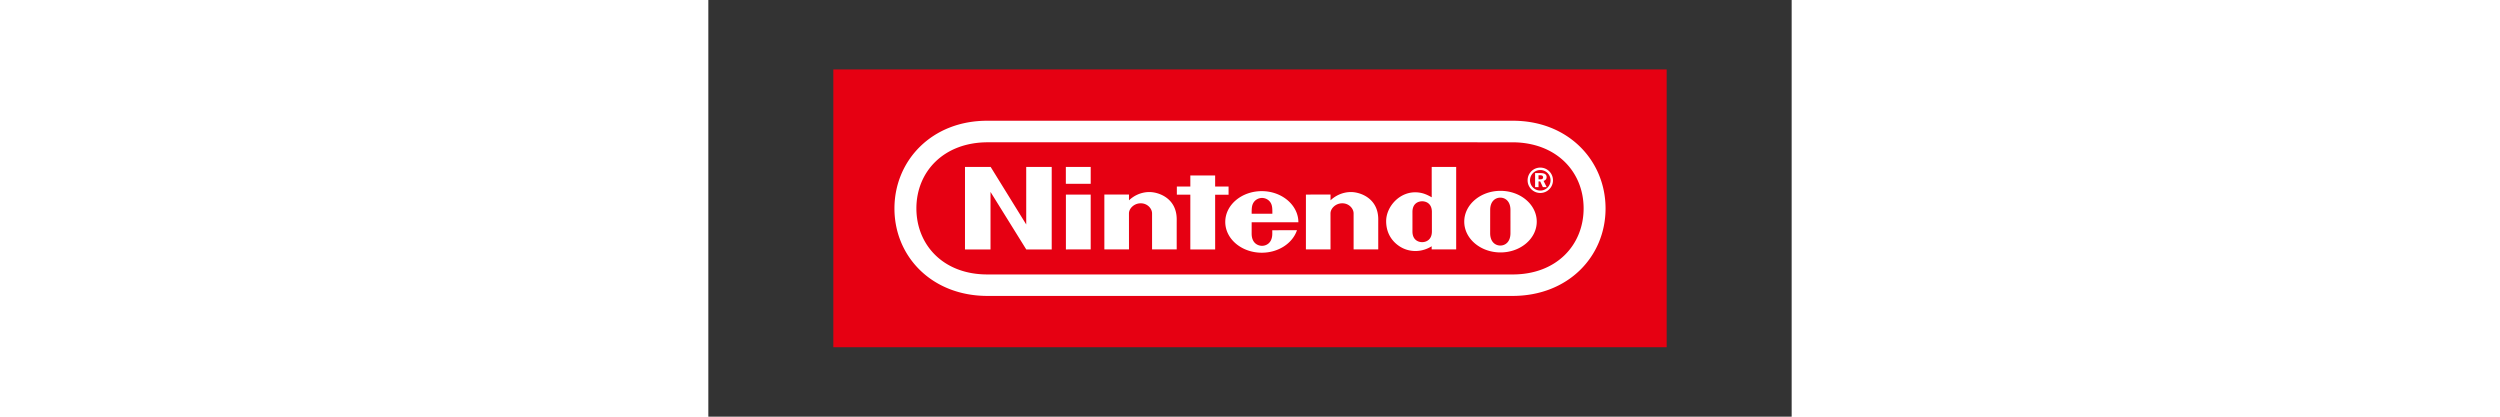 <svg xmlns="http://www.w3.org/2000/svg" height="200" width="1200" version="1.1" id="svg8" viewBox="-90 -50 780 300"><rect x="-90" y="-50" width="780" height="300" fill="#333333" stroke="none"/><g id="layer1" transform="translate(0 -626.5)"><path id="rect80" opacity="1" vector-effect="none" fill="#e60012" fill-opacity="1" fill-rule="nonzero" stroke="none" stroke-width="15" stroke-miterlimit="4" stroke-dasharray="none" paint-order="stroke markers fill" d="M0 626.5h600v200H0z"/><path id="path29" d="M110.966 789.567C70.823 789.553 44 761.105 44 726.612c0-34.492 26.884-63.267 66.905-63.179h378.19c40.02-.088 66.905 28.687 66.905 63.18 0 34.492-26.823 62.94-66.966 62.954zm.123-110.618c-31.78.061-51.287 21.302-51.287 47.582 0 26.272 19.384 47.69 51.287 47.574H488.91c31.903.11 51.294-21.302 51.294-47.574 0-26.273-19.507-47.514-51.287-47.575zm398.145 22.18c2.89 0 4.325.979 4.325 2.916 0 1.333-.83 2.34-2.21 2.686l2.264 4.522h-2.74l-1.938-4.148h-1.203v4.148h-2.468v-10.124zm-.224-3.958c-5.045 0-9.138 4.094-9.138 9.139 0 5.045 4.093 9.138 9.138 9.138s9.138-4.093 9.138-9.138-4.093-9.139-9.138-9.139zm7.39 9.145c0 4.08-3.31 7.391-7.39 7.391a7.394 7.394 0 01-7.39-7.39c0-4.08 3.31-7.391 7.39-7.391a7.39 7.39 0 017.39 7.39zm-8.668-.693h1.203c1.408 0 2.088-.428 2.088-1.435 0-1.054-.728-1.51-2.21-1.51h-1.081zm-206.535 24.742c-.028-3.46.047-5.772 1.183-7.744 1.394-2.434 3.957-3.59 6.282-3.604h-.007c2.326.014 4.889 1.17 6.283 3.604 1.135 1.979 1.183 4.29 1.156 7.751zm14.836 11.906s.013.177.013 2.393c0 7.221-4.752 8.826-7.39 8.826-2.639 0-7.473-1.605-7.473-8.826 0-2.162.014-8.152.014-8.152s33.636.014 33.636-.007c0-12.245-11.824-22.39-26.347-22.39-14.524 0-26.293 9.927-26.293 22.172 0 12.246 11.77 22.166 26.293 22.166 12.048 0 22.226-6.874 25.334-16.196zm56.182-27.496c6.677-.19 20.221 4.181 20.126 19.813-.013 2.774-.007 21.486-.007 21.486h-17.74V730.14c0-3.44-3.29-7.268-8.158-7.268-4.862 0-8.48 3.828-8.48 7.268 0 1.686.021 25.933.021 25.933h-17.725l.013-39.484 17.72-.013s-.021 3.175 0 4.154c3.412-3.257 8.335-5.786 14.23-5.956zm-145.11 0c6.677-.19 20.22 4.181 20.126 19.813-.014 2.774-.007 21.486-.007 21.486h-17.74V730.14c0-3.44-3.29-7.268-8.159-7.268-4.861 0-8.478 3.828-8.478 7.268 0 1.686.02 25.933.02 25.933H195.14l-.007-39.484 17.74-.013s-.02 3.175 0 4.154c3.413-3.257 8.329-5.786 14.23-5.956zm203.72-18.066h17.624v59.378h-17.651s-.007-1.917-.007-2.284c-6.833 4.29-14.544 4.283-20.548 1.482-1.611-.748-12.211-5.834-12.211-19.575 0-10.424 9.832-21.806 22.703-20.677 4.236.374 7.248 1.918 10.104 3.522-.014-9.138-.014-21.846-.014-21.846zm.13 39.436v-7.058c0-6.106-4.216-7.663-6.99-7.663-2.842 0-7.004 1.557-7.004 7.663 0 2.026.007 7.037.007 7.037s-.007 4.923-.007 7.024c0 6.1 4.162 7.697 6.997 7.697 2.78 0 7.003-1.598 7.003-7.697 0-2.536-.007-7.003-.007-7.003zm56.576-.116s-.007 5.97-.007 8.363c0 6.297-3.72 8.894-7.295 8.894-3.584 0-7.317-2.597-7.317-8.894 0-2.393.007-8.512.007-8.512s.014-5.84.014-8.234c0-6.27 3.74-8.846 7.296-8.846 3.563 0 7.295 2.577 7.295 8.846 0 2.393-.007 6.82.014 8.404zm-7.173-22.125c-14.415 0-26.096 9.927-26.096 22.173 0 12.245 11.688 22.172 26.096 22.172 14.414 0 26.096-9.927 26.096-22.172 0-12.246-11.682-22.173-26.096-22.173zm-312.95-5.072v-12.137h17.895v12.137zm.04 47.255v-39.49l17.855.007v39.483zm89.58 0l.008-39.408h-9.71v-5.861l9.716-.007-.013-7.996h17.868v7.989h9.669v5.874h-9.669l.014 39.409zm-162.244 0l.007-59.378h18.5l25.593 41.408-.014-41.408h18.359v59.378h-18.331l-25.729-41.407v41.407z" fill="#fff" stroke-width="1"/></g><style id="style7" type="text/css"/></svg>